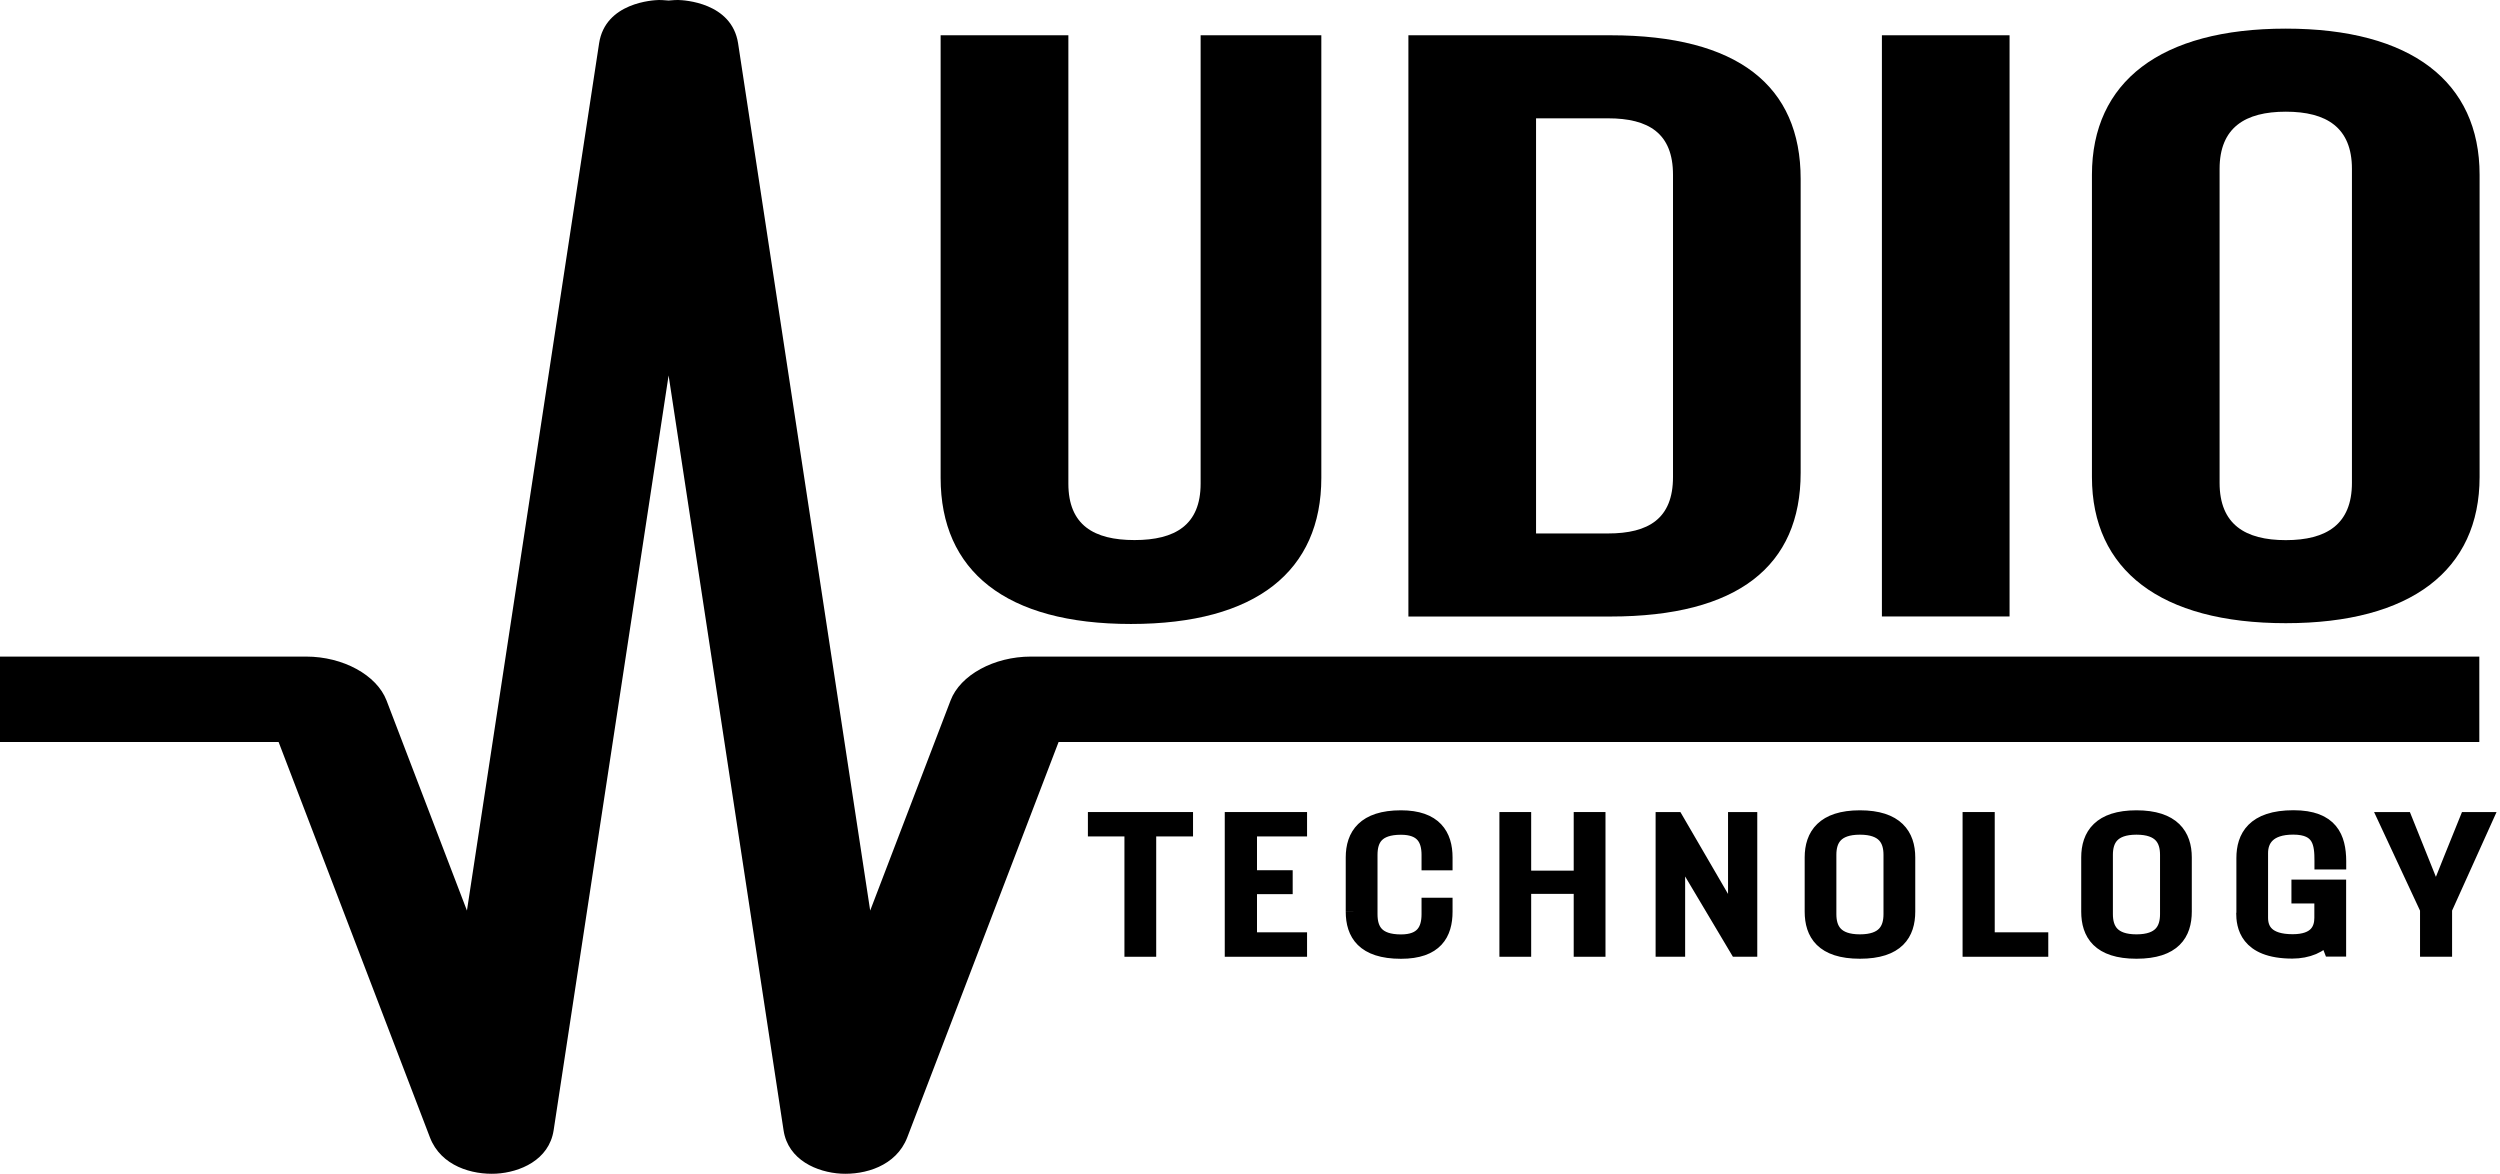 <svg width="164" height="77" viewBox="0 0 164 77" fill="none" xmlns="http://www.w3.org/2000/svg">
<path d="M67.626 43.072C65.211 43.072 62.993 44.279 62.358 45.95L57.084 59.734L48.42 2.848C48.007 0.154 44.852 0.009 44.495 0C44.409 0 44.168 0 43.86 0.035C43.546 0.004 43.306 0 43.225 0C42.868 0.009 39.707 0.154 39.3 2.848L30.631 59.734L25.356 45.95C24.715 44.284 22.503 43.072 20.088 43.072H0V48.674H18.276L28.203 74.612C28.93 76.512 31 77.076 32.553 76.992C34.1 76.904 36.016 76.106 36.318 74.149L43.86 24.628L51.402 74.149C51.698 76.106 53.614 76.904 55.167 76.992C56.714 77.076 58.784 76.512 59.517 74.612L69.444 48.674H162.643V43.072H67.626Z" fill="black"/>
<path d="M70.085 2.314V31.725C70.085 34.449 71.761 35.428 74.423 35.428C77.085 35.428 78.761 34.444 78.761 31.725V2.314H86.679V31.346C86.679 37.446 82.415 40.933 74.189 40.933C65.963 40.933 61.705 37.446 61.705 31.346V2.314H70.079H70.085Z" fill="black"/>
<path d="M100.765 7.762V34.995H105.485C108.153 34.995 109.749 34.017 109.749 31.293V11.465C109.749 8.741 108.147 7.762 105.485 7.762H100.765ZM92.391 2.314H105.639C114.013 2.314 118.123 5.637 118.123 11.738V31.019C118.123 37.12 114.013 40.444 105.639 40.444H92.391V2.314Z" fill="black"/>
<path d="M131.827 2.314H123.453V40.44H131.827V2.314Z" fill="black"/>
<path d="M145.605 31.673C145.605 34.397 147.281 35.433 149.949 35.433C152.617 35.433 154.287 34.397 154.287 31.673V11.082C154.287 8.358 152.611 7.327 149.949 7.327C147.287 7.327 145.605 8.363 145.605 11.082V31.673ZM137.231 11.466C137.231 5.365 141.723 1.878 149.949 1.878C158.175 1.878 162.661 5.365 162.661 11.466V31.294C162.661 37.395 158.169 40.881 149.949 40.881C141.729 40.881 137.231 37.395 137.231 31.294V11.466Z" fill="black"/>
<path d="M74.263 62.264V54.37H71.866V53.77H77.763V54.37H75.347V62.264H74.263Z" fill="black"/>
<path d="M74.263 62.264V54.37H71.866V53.77H77.763V54.37H75.347V62.264H74.263Z" stroke="black" stroke-miterlimit="10"/>
<path d="M80.844 62.264V53.77H85.243V54.37H81.959V57.587H84.3V58.156H81.959V61.66H85.243V62.264H80.844Z" fill="black"/>
<path d="M80.844 62.264V53.77H85.243V54.37H81.959V57.587H84.3V58.156H81.959V61.66H85.243V62.264H80.844Z" stroke="black" stroke-miterlimit="10"/>
<path d="M88.78 59.801V56.248C88.78 54.811 89.513 53.656 91.904 53.656C94.116 53.656 94.788 54.811 94.788 56.248V56.592H93.753V56.08C93.753 55.044 93.328 54.26 91.904 54.26C90.302 54.26 89.865 55.044 89.865 56.08V59.973C89.865 61.009 90.302 61.798 91.904 61.798C93.334 61.798 93.753 61.009 93.753 59.973V59.391H94.788V59.805C94.788 61.233 94.172 62.397 91.904 62.397C89.458 62.397 88.78 61.229 88.78 59.805" fill="black"/>
<path d="M88.78 59.801V56.248C88.78 54.811 89.513 53.656 91.904 53.656C94.116 53.656 94.788 54.811 94.788 56.248V56.592H93.753V56.08C93.753 55.044 93.328 54.26 91.904 54.26C90.302 54.26 89.865 55.044 89.865 56.08V59.973C89.865 61.009 90.302 61.798 91.904 61.798C93.334 61.798 93.753 61.009 93.753 59.973V59.391H94.788V59.805C94.788 61.233 94.172 62.397 91.904 62.397C89.458 62.397 88.78 61.229 88.78 59.805" stroke="black" stroke-miterlimit="10"/>
<path d="M98.861 62.264V53.77H99.945V57.614H103.735V53.77H104.82V62.264H103.735V58.138H99.945V62.264H98.861Z" fill="black"/>
<path d="M98.861 62.264V53.77H99.945V57.614H103.735V53.77H104.82V62.264H103.735V58.138H99.945V62.264H98.861Z" stroke="black" stroke-miterlimit="10"/>
<path d="M109.108 62.264V53.77H109.946L113.859 60.497V53.77H114.777V62.264H113.964L110.045 55.679V62.264H109.108Z" fill="black"/>
<path d="M109.108 62.264V53.77H109.946L113.859 60.497V53.77H114.777V62.264H113.964L110.045 55.679V62.264H109.108Z" stroke="black" stroke-miterlimit="10"/>
<path d="M124.057 59.968V56.076C124.057 55.071 123.607 54.255 122.011 54.255C120.415 54.255 119.966 55.071 119.966 56.076V59.968C119.966 60.978 120.415 61.793 122.011 61.793C123.607 61.793 124.057 60.978 124.057 59.968ZM118.887 59.801V56.248C118.887 54.811 119.633 53.656 122.011 53.656C124.39 53.656 125.141 54.811 125.141 56.248V59.801C125.141 61.229 124.451 62.393 122.011 62.393C119.571 62.393 118.887 61.225 118.887 59.801Z" fill="black"/>
<path d="M124.057 59.968V56.076C124.057 55.071 123.607 54.255 122.011 54.255C120.415 54.255 119.966 55.071 119.966 56.076V59.968C119.966 60.978 120.415 61.793 122.011 61.793C123.607 61.793 124.057 60.978 124.057 59.968ZM118.887 59.801V56.248C118.887 54.811 119.633 53.656 122.011 53.656C124.39 53.656 125.141 54.811 125.141 56.248V59.801C125.141 61.229 124.451 62.393 122.011 62.393C119.571 62.393 118.887 61.225 118.887 59.801Z" stroke="black" stroke-miterlimit="10"/>
<path d="M129.245 62.264V53.77H130.354V61.66H133.867V62.264H129.245Z" fill="black"/>
<path d="M129.245 62.264V53.77H130.354V61.66H133.867V62.264H129.245Z" stroke="black" stroke-miterlimit="10"/>
<path d="M142.198 59.968V56.076C142.198 55.071 141.748 54.255 140.152 54.255C138.556 54.255 138.106 55.071 138.106 56.076V59.968C138.106 60.978 138.556 61.793 140.152 61.793C141.748 61.793 142.198 60.978 142.198 59.968ZM137.028 59.801V56.248C137.028 54.811 137.773 53.656 140.152 53.656C142.53 53.656 143.282 54.811 143.282 56.248V59.801C143.282 61.229 142.592 62.393 140.152 62.393C137.712 62.393 137.028 61.225 137.028 59.801Z" fill="black"/>
<path d="M142.198 59.968V56.076C142.198 55.071 141.748 54.255 140.152 54.255C138.556 54.255 138.106 55.071 138.106 56.076V59.968C138.106 60.978 138.556 61.793 140.152 61.793C141.748 61.793 142.198 60.978 142.198 59.968ZM137.028 59.801V56.248C137.028 54.811 137.773 53.656 140.152 53.656C142.53 53.656 143.282 54.811 143.282 56.248V59.801C143.282 61.229 142.592 62.393 140.152 62.393C137.712 62.393 137.028 61.225 137.028 59.801Z" stroke="black" stroke-miterlimit="10"/>
<path d="M147.207 59.889V56.287C147.207 54.93 147.848 53.651 150.454 53.651C152.913 53.651 153.4 54.974 153.412 56.481V56.539H152.328V56.477C152.328 55.37 152.235 54.251 150.436 54.251C148.784 54.251 148.285 55.088 148.285 55.966V60.206C148.285 60.995 148.698 61.784 150.399 61.784C151.983 61.784 152.321 60.951 152.321 60.206V58.769H150.818V58.2H153.406V62.252H152.925L152.605 61.423C152.278 62.014 151.366 62.384 150.38 62.384C147.361 62.384 147.195 60.669 147.195 59.88" fill="black"/>
<path d="M147.207 59.889V56.287C147.207 54.93 147.848 53.651 150.454 53.651C152.913 53.651 153.4 54.974 153.412 56.481V56.539H152.328V56.477C152.328 55.37 152.235 54.251 150.436 54.251C148.784 54.251 148.285 55.088 148.285 55.966V60.206C148.285 60.995 148.698 61.784 150.399 61.784C151.983 61.784 152.321 60.951 152.321 60.206V58.769H150.818V58.2H153.406V62.252H152.925L152.605 61.423C152.278 62.014 151.366 62.384 150.38 62.384C147.361 62.384 147.195 60.669 147.195 59.88" stroke="black" stroke-miterlimit="10"/>
<path d="M159.254 62.264V59.628L156.524 53.77H157.75L159.796 58.866C160.683 56.666 160.942 55.974 161.842 53.77H163L160.357 59.628V62.264H159.254Z" fill="black"/>
<path d="M159.254 62.264V59.628L156.524 53.77H157.75L159.796 58.866C160.683 56.666 160.942 55.974 161.842 53.77H163L160.357 59.628V62.264H159.254Z" stroke="black" stroke-miterlimit="10"/>
</svg>
